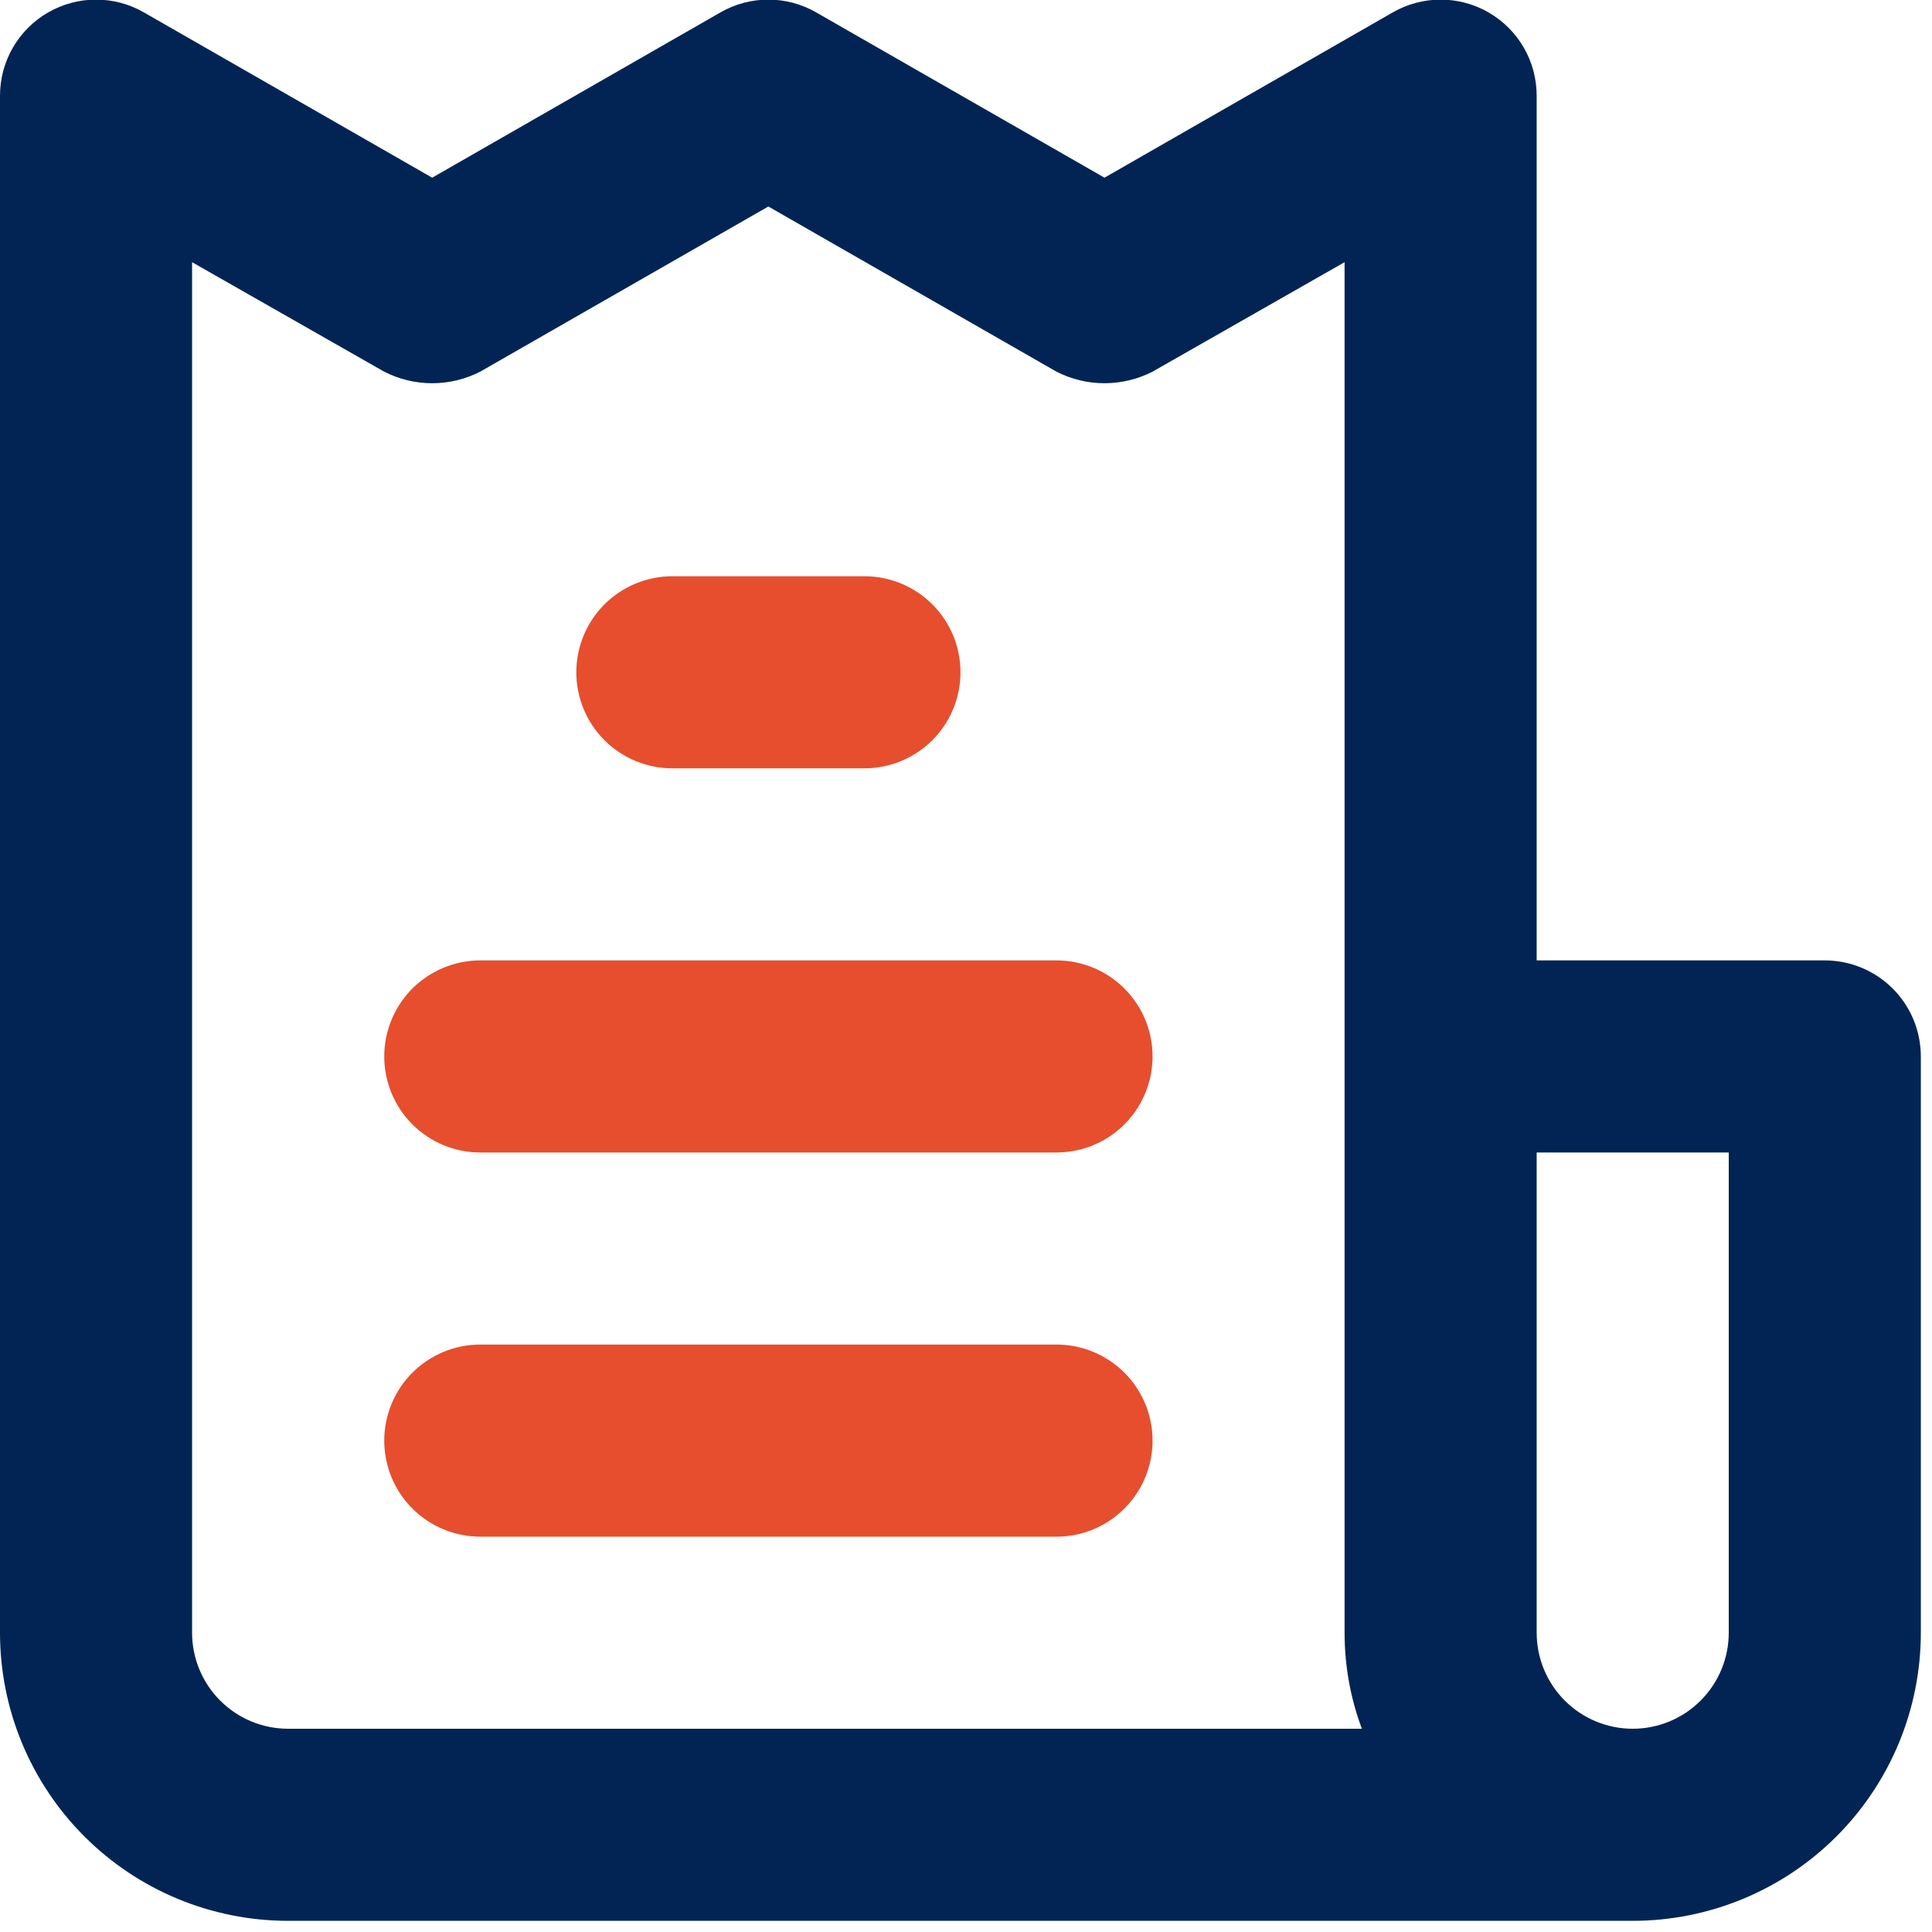<svg width="40" height="40" viewBox="0 0 69 69" fill="none" xmlns="http://www.w3.org/2000/svg">
<g clip-path="url(#clip0_809_2770)">
<path d="M65.171 34.3H54.881V3.43C54.883 2.826 54.726 2.231 54.425 1.707C54.124 1.183 53.689 0.748 53.166 0.446C52.645 0.145 52.053 -0.014 51.451 -0.014C50.849 -0.014 50.257 0.145 49.736 0.446L39.446 6.346L29.155 0.446C28.634 0.145 28.043 -0.014 27.441 -0.014C26.838 -0.014 26.247 0.145 25.725 0.446L15.435 6.346L5.145 0.446C4.624 0.145 4.032 -0.014 3.43 -0.014C2.828 -0.014 2.236 0.145 1.715 0.446C1.192 0.748 0.757 1.183 0.456 1.707C0.155 2.231 -0.002 2.826 2.70387e-05 3.43V58.311C2.70387e-05 61.04 1.084 63.657 3.014 65.587C4.944 67.517 7.561 68.601 10.29 68.601H58.311C61.04 68.601 63.657 67.517 65.587 65.587C67.517 63.657 68.601 61.04 68.601 58.311V37.731C68.601 36.821 68.24 35.948 67.597 35.305C66.953 34.662 66.081 34.3 65.171 34.3ZM10.29 61.741C9.38 61.741 8.508 61.38 7.865 60.736C7.222 60.093 6.86 59.221 6.86 58.311V9.364L13.72 13.274C14.251 13.545 14.839 13.687 15.435 13.687C16.032 13.687 16.619 13.545 17.15 13.274L27.441 7.375L37.731 13.274C38.262 13.545 38.849 13.687 39.446 13.687C40.042 13.687 40.63 13.545 41.161 13.274L48.021 9.364V58.311C48.02 59.482 48.229 60.644 48.638 61.741H10.29ZM61.741 58.311C61.741 59.221 61.38 60.093 60.736 60.736C60.093 61.38 59.221 61.741 58.311 61.741C57.401 61.741 56.529 61.38 55.886 60.736C55.242 60.093 54.881 59.221 54.881 58.311V41.161H61.741V58.311Z" fill="#022454"/>
<path d="M17.153 48.02H37.733C38.643 48.02 39.515 48.382 40.158 49.025C40.802 49.668 41.163 50.541 41.163 51.451C41.163 52.36 40.802 53.233 40.158 53.876C39.515 54.519 38.643 54.881 37.733 54.881H17.153C16.243 54.881 15.371 54.519 14.727 53.876C14.084 53.233 13.723 52.36 13.723 51.451C13.723 50.541 14.084 49.668 14.727 49.025C15.371 48.382 16.243 48.02 17.153 48.02Z" fill="#E64E2E"/>
<path d="M30.873 27.44H24.013C23.103 27.44 22.231 27.079 21.587 26.436C20.944 25.792 20.583 24.92 20.583 24.01C20.583 23.1 20.944 22.228 21.587 21.585C22.231 20.942 23.103 20.58 24.013 20.58H30.873C31.783 20.58 32.655 20.942 33.298 21.585C33.942 22.228 34.303 23.1 34.303 24.01C34.303 24.92 33.942 25.792 33.298 26.436C32.655 27.079 31.783 27.44 30.873 27.44Z" fill="#E64E2E"/>
<path d="M17.153 34.3H37.733C38.643 34.3 39.515 34.662 40.158 35.305C40.802 35.948 41.163 36.821 41.163 37.73C41.163 38.64 40.802 39.513 40.158 40.156C39.515 40.799 38.643 41.16 37.733 41.16H17.153C16.243 41.16 15.371 40.799 14.727 40.156C14.084 39.513 13.723 38.64 13.723 37.73C13.723 36.821 14.084 35.948 14.727 35.305C15.371 34.662 16.243 34.3 17.153 34.3Z" fill="#E64E2E"/>
</g>
<defs>
<clipPath id="clip0_809_2770">
<rect width="68.601" height="68.601" fill="white"/>
</clipPath>
</defs>
</svg>
